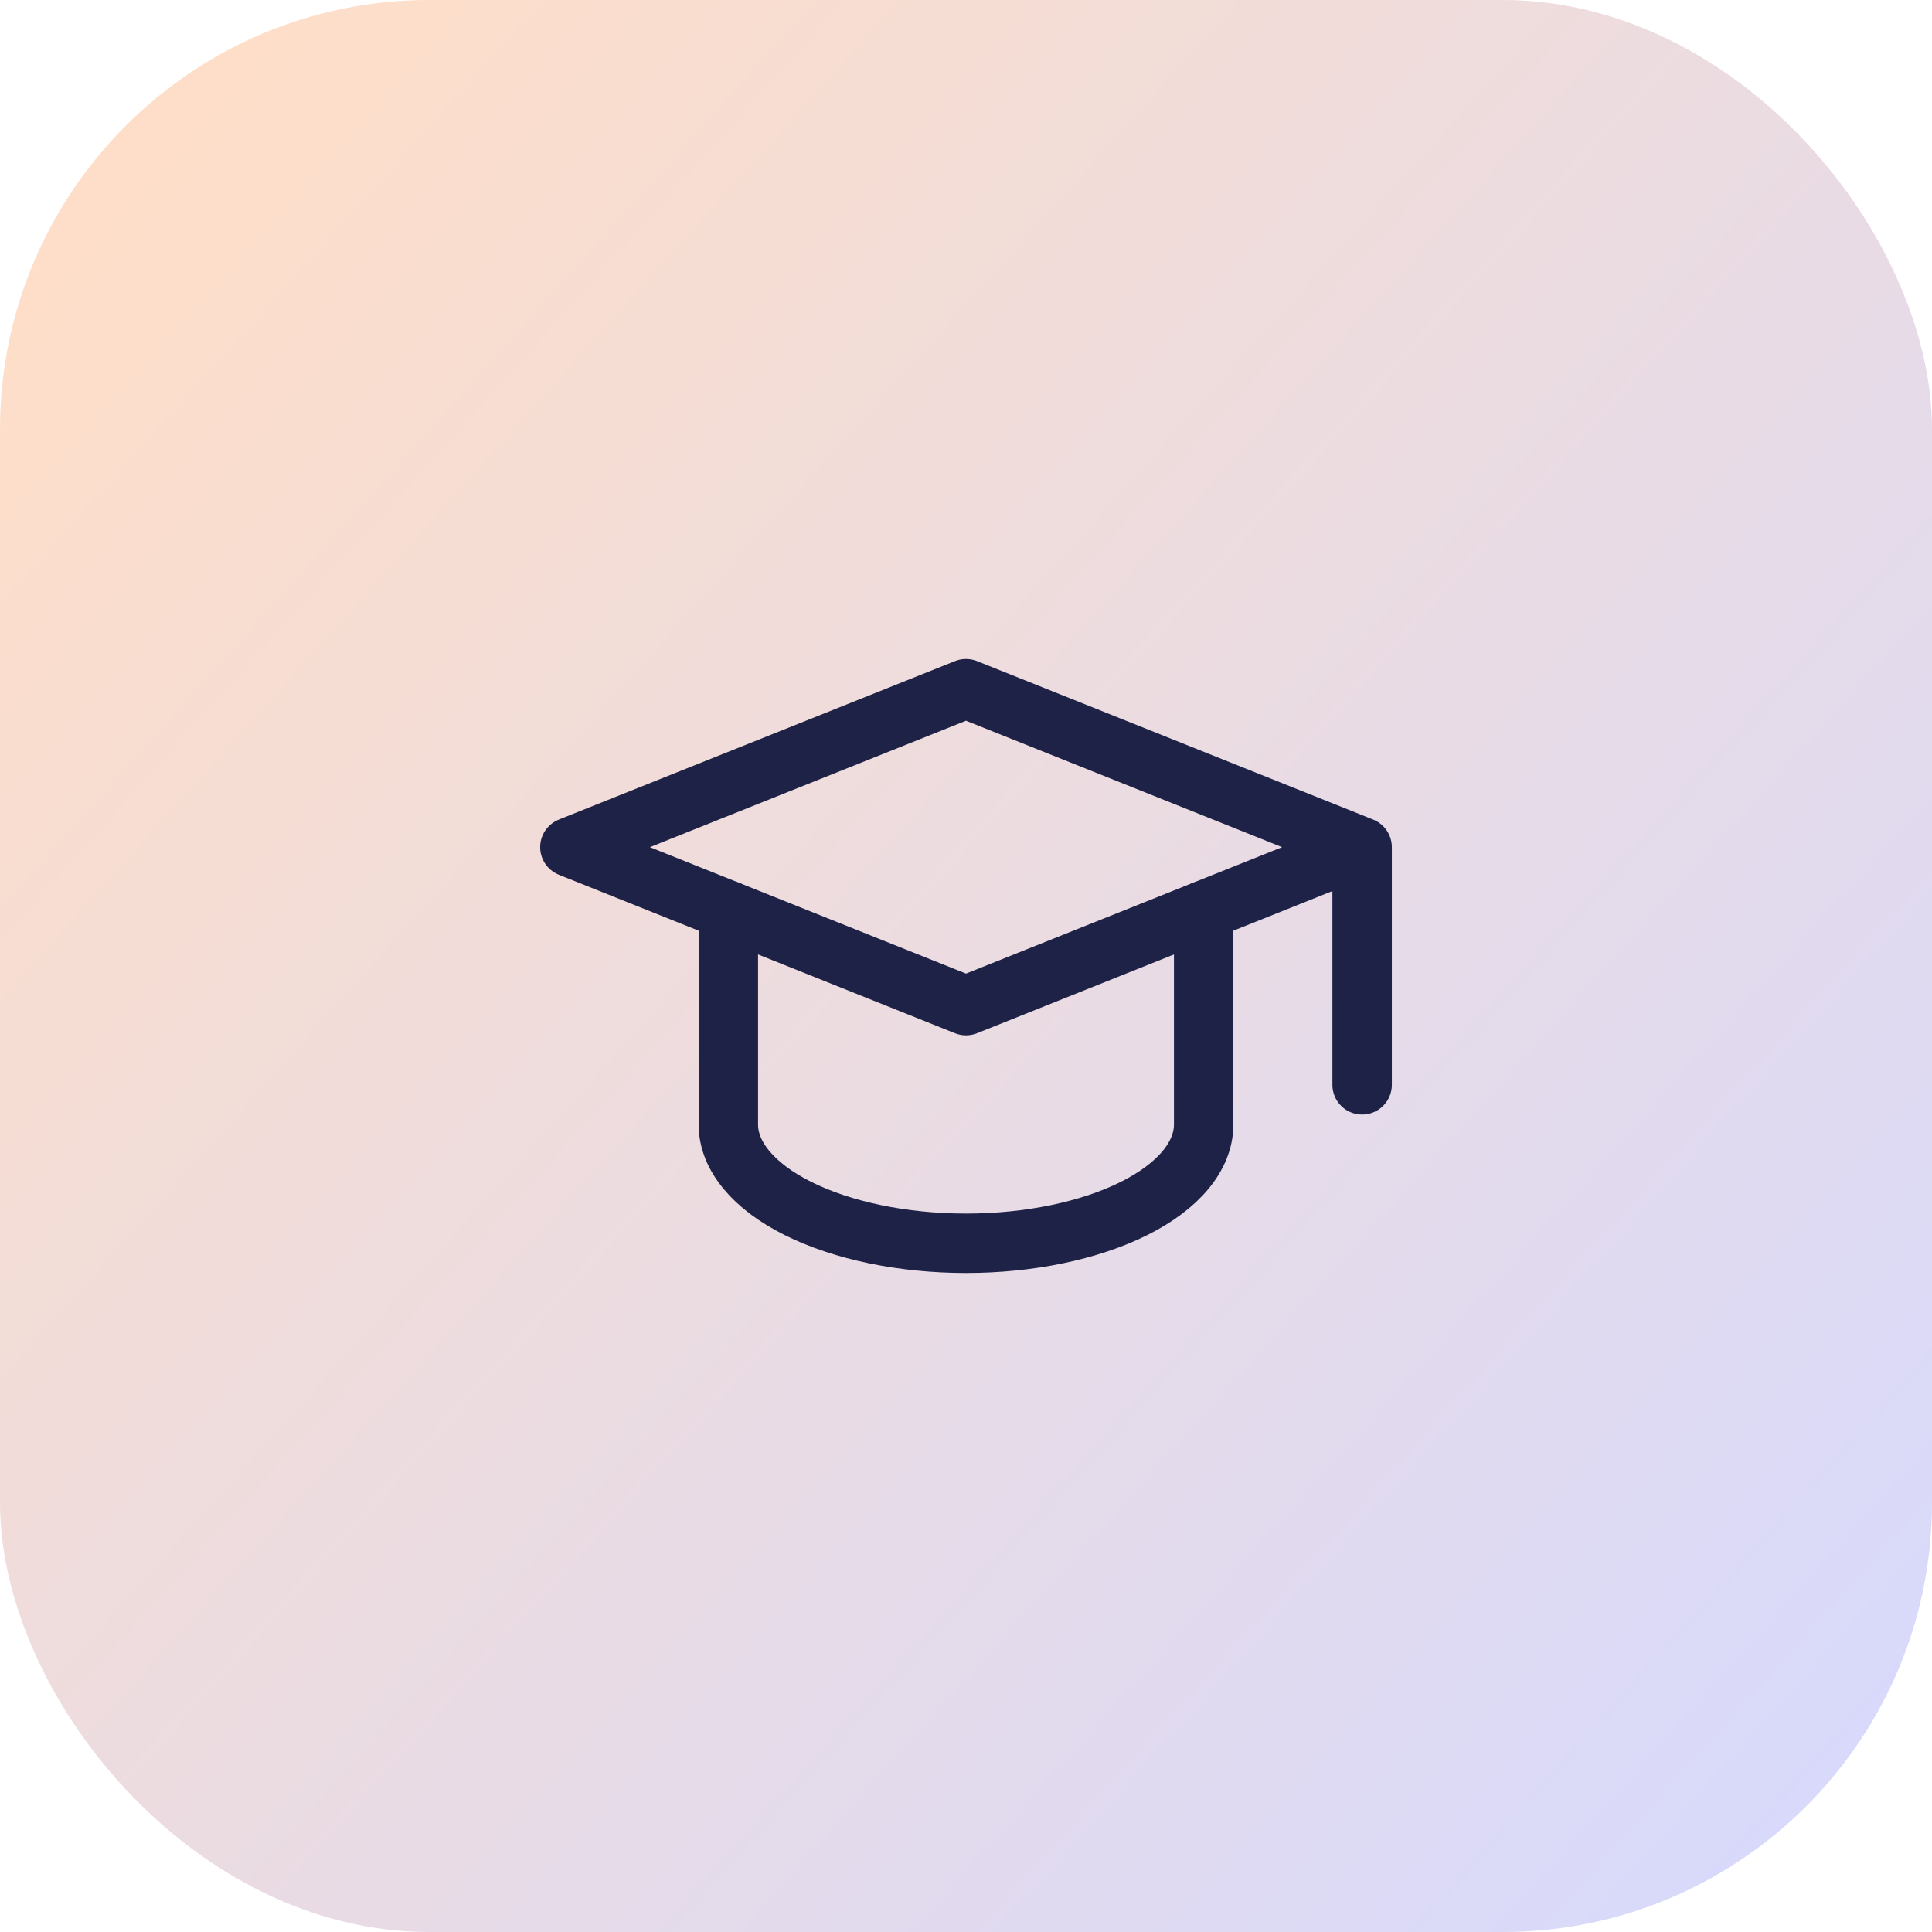 <svg width="63" height="63" viewBox="0 0 63 63" fill="none" xmlns="http://www.w3.org/2000/svg">
<rect width="63" height="63" rx="14" fill="url(#paint0_linear_1_128)"/>
<path d="M44.417 27.625L31.5 22.458L18.583 27.625L31.5 32.792L44.417 27.625ZM44.417 27.625V35.375" stroke="#1E2246" stroke-width="1.938" stroke-linecap="round" stroke-linejoin="round"/>
<path d="M23.75 29.692V36.667C23.75 37.694 24.567 38.68 26.02 39.407C27.473 40.133 29.445 40.542 31.5 40.542C33.555 40.542 35.527 40.133 36.98 39.407C38.434 38.68 39.25 37.694 39.25 36.667V29.692" stroke="#1E2246" stroke-width="1.938" stroke-linecap="round" stroke-linejoin="round"/>
<defs>
<linearGradient id="paint0_linear_1_128" x1="0.492" y1="6.398" x2="63.492" y2="63" gradientUnits="userSpaceOnUse">
<stop stop-color="#FFDEC7"/>
<stop offset="1" stop-color="#D5D9FF"/>
</linearGradient>
</defs>
</svg>

